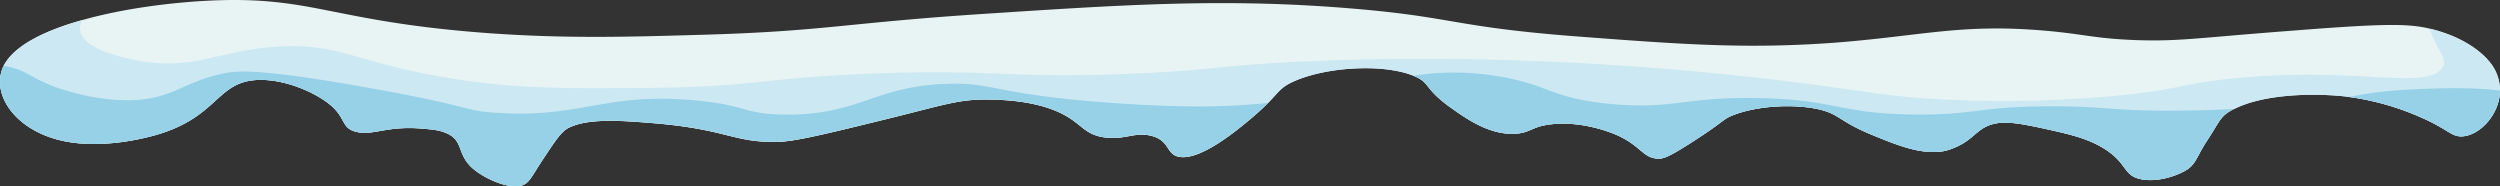 <svg xmlns="http://www.w3.org/2000/svg" viewBox="0 0 927.85 69.13"><rect x="0" y="0" width="927.85" height="69.13" fill="#333333" stroke="none"/><defs><style>.cls-1{fill:#e8f4f3;}.cls-2{fill:#cce8f3;}.cls-3{fill:#96d1e7;}</style></defs><title>snow-5</title><g id="Layer_2" data-name="Layer 2"><g id="Layer_1-2" data-name="Layer 1"><path class="cls-1" d="M927.85,33.61c-.1,8.86-7.53,16.69-14.06,17-4.12.19-5.13-2.69-15.68-7.21A97.74,97.74,0,0,0,871.89,36c-.3-.06-.51-.06-.81-.12-11.35-1.35-30.44-1.22-41.9,4.58h-.1a5.48,5.48,0,0,0-.7.37c-4.52,2.45-4.52,4.22-9.44,11.68-3.52,5.38-3.92,8.37-7.44,10.57-3.92,2.39-11.25,4.71-17.18,3.37C788,65,789.6,60.87,781.56,55.56c-6.23-4.1-13.57-5.69-19.9-7.16-11.15-2.44-17.68-3.91-23.11-2-5.82,2.08-6.43,6.36-15.57,9.3a14.94,14.94,0,0,1-2.61.55c-8,1-16.48-2.45-25.72-6.24-12.66-5.26-11.76-7.7-20.1-9.54-10-2.07-23.11-1-31.45,2.33-3.82,1.53-2.91,2.08-14.37,9.47-9.44,6.12-11.35,6.61-13.16,6.61-6.33-.06-6.53-5.69-18.29-9.85-2-.73-11.35-4-21.3-2.93-7.63.79-7.93,3.3-13.86,3.54-9.45.43-18-5.62-23.82-9.78-10-7.15-7.33-9.23-13.76-11.74,0-.06-.1-.06-.1-.06-11.26-4.46-31.85-3.24-43.91,2-5.22,2.26-5.63,3.85-9.95,8.19a86.8,86.8,0,0,1-6.43,5.87c-5.22,4.4-18.49,15.35-26.32,14.12-5.23-.79-3.42-6.17-10.75-7.88-5.93-1.41-9.65,1.59-16.88.67-8.54-1.1-8.64-5.81-18.29-9.84-9.14-3.85-20.2-4.16-24.42-4.22-11.75-.31-17.28,2.08-40.89,7.82-21.2,5.2-31.85,7.77-38.28,7.89-16.38.18-18.19-4.58-45.22-6.91-12.36-1-24.61-2-32,1.65-2.61,1.29-4.72,4.4-8.74,10.46C196.88,66,196.48,68.39,192.86,69c-5.12.85-12.55-2.76-16.27-5.57-7.94-6-3.62-11.55-12-14.43-2.61-.91-5-1-8.84-1.34-12.36-.86-17.18,2.63-23.21,1.34s-4-5.19-10.05-10.15c-5.22-4.34-16.68-9.65-27-9.17-15.37.74-14.37,13.94-38.28,20.61-3.72,1-19.49,5.13-33.86,2C5.17,48.34-3.57,34.46,1.36,24.44,5.07,17,16.53,11.35,30.59,7.44,45.87,3.1,64.36.78,79.23.17c37.27-1.53,44.41,7.94,102.38,12.16,28.54,2,50.14,1.41,77.87.61,46.62-1.28,53.56-4.4,106.1-7.82,53.26-3.49,89.53-5.81,135.65-2,38.68,3.18,38,6.91,84.8,10.46,37.88,2.87,61.89,4.64,94.15,2.32,32.65-2.45,47.12-7.15,77.87-4.59,15.67,1.29,19,3.06,35.77,3.61,15.57.43,21.6-.86,57.87-3.61,33.46-2.63,42.2-2.56,50.14-.67a9.19,9.19,0,0,1,1.31.31c13.36,3.54,19.19,10,20.69,11.8A16.54,16.54,0,0,1,927.85,33.61Z"/><path class="cls-2" d="M927.85,33.61c-.1,8.86-7.53,16.69-14.06,17-4.12.19-5.13-2.69-15.68-7.21A97.74,97.74,0,0,0,871.89,36c-.3-.06-.51-.06-.81-.12-11.35-1.35-30.44-1.22-41.9,4.58h-.1a5.48,5.48,0,0,0-.7.37c-4.52,2.45-4.52,4.22-9.44,11.68-3.52,5.38-3.92,8.37-7.44,10.57-3.92,2.39-11.25,4.71-17.18,3.37C788,65,789.6,60.87,781.56,55.56c-6.23-4.1-13.57-5.69-19.9-7.16-11.15-2.44-17.68-3.91-23.11-2-5.82,2.08-6.43,6.36-15.57,9.3a14.94,14.94,0,0,1-2.61.55c-8,1-16.48-2.45-25.72-6.24-12.66-5.26-11.76-7.7-20.1-9.54-10-2.07-23.11-1-31.45,2.33-3.82,1.53-2.91,2.08-14.37,9.47-9.44,6.12-11.35,6.61-13.16,6.61-6.33-.06-6.53-5.69-18.29-9.85-2-.73-11.35-4-21.3-2.93-7.63.79-7.93,3.3-13.86,3.54-9.45.43-18-5.62-23.82-9.78-10-7.15-7.33-9.23-13.76-11.74,0-.06-.1-.06-.1-.06-11.26-4.46-31.85-3.24-43.91,2-5.22,2.26-5.63,3.85-9.95,8.19a86.8,86.8,0,0,1-6.43,5.87c-5.22,4.4-18.49,15.35-26.32,14.12-5.23-.79-3.42-6.17-10.75-7.88-5.93-1.41-9.65,1.59-16.88.67-8.54-1.1-8.64-5.81-18.29-9.84-9.14-3.85-20.2-4.16-24.42-4.22-11.75-.31-17.28,2.08-40.89,7.82-21.2,5.2-31.85,7.77-38.28,7.89-16.38.18-18.19-4.58-45.22-6.91-12.36-1-24.61-2-32,1.65-2.61,1.29-4.72,4.4-8.74,10.46C196.88,66,196.48,68.39,192.86,69c-5.12.85-12.55-2.76-16.27-5.57-7.94-6-3.62-11.55-12-14.43-2.61-.91-5-1-8.84-1.34-12.36-.86-17.18,2.63-23.21,1.34s-4-5.19-10.05-10.15c-5.22-4.34-16.68-9.65-27-9.17-15.37.74-14.37,13.94-38.28,20.61-3.72,1-19.49,5.13-33.86,2C5.17,48.34-3.57,34.46,1.36,24.44,5.07,17,16.53,11.35,30.59,7.44a5.89,5.89,0,0,0-.4,5.32c3.12,6.79,19.5,9.41,22.71,10,19.09,3.06,28.23-3.79,48.93-5.38,24.82-1.89,30.25,6.49,69,12.23C194,33,211.25,32.87,240,32.63c40.69-.31,42-3.79,85.4-5.38,46-1.59,49.44,2.14,96.66,0,31.85-1.41,30.35-3.12,64.11-4.53,10.85-.48,43.2-1.71,85.4,0,35.87,1.41,65.31,4.41,80.38,6.12,39.69,4.4,47.23,7.46,76.57,8.37a460.9,460.9,0,0,0,55.26-1.52c26.73-2.45,26.12-5,47.83-6.85C874.6,25,898.51,33,905.75,26c3.82-3.6-1.41-7.09-3.92-15.28a9.19,9.19,0,0,1,1.31.31c13.36,3.54,19.19,10,20.69,11.8A16.54,16.54,0,0,1,927.85,33.61Z"/><path class="cls-3" d="M443.45,39.48a235.84,235.84,0,0,0,27.13-1.29,86.8,86.8,0,0,1-6.43,5.87c-5.22,4.4-18.49,15.35-26.32,14.12-5.23-.79-3.42-6.17-10.75-7.88-5.93-1.41-9.65,1.59-16.88.67-8.54-1.1-8.64-5.81-18.29-9.84-9.14-3.85-20.2-4.16-24.42-4.22-11.75-.31-17.28,2.08-40.89,7.82-21.2,5.2-31.85,7.77-38.28,7.89-16.38.18-18.19-4.58-45.22-6.91-12.36-1-24.61-2-32,1.65-2.61,1.29-4.72,4.4-8.74,10.46C196.88,66,196.48,68.39,192.86,69c-5.12.85-12.55-2.76-16.27-5.57-7.94-6-3.62-11.55-12-14.43-2.61-.91-5-1-8.84-1.34-12.36-.86-17.18,2.63-23.21,1.34s-4-5.19-10.05-10.15c-5.22-4.34-16.68-9.65-27-9.17-15.37.74-14.37,13.94-38.28,20.61-3.72,1-19.49,5.13-33.86,2C5.17,48.34-3.57,34.46,1.36,24.44c9.34,1.34,10.55,5.8,25.12,9.72a78.3,78.3,0,0,0,21.4,3.05C64.05,37,67.77,30.37,83,27.25c4.83-1,12.86-2,54,5.38,39.69,7.09,33.86,8.25,46.52,9.17,32.15,2.32,40.39-7.58,74-4.59,19.7,1.72,18.19,5.2,33.86,5.32,27.63.25,32.76-10.51,60.29-11.43,15.77-.49,16,2.93,49,6.11C402.66,37.4,423.86,39.41,443.45,39.48Z"/><path class="cls-3" d="M805.17,41.07c8.94,0,17-.25,23.91-.62a5.48,5.48,0,0,0-.7.37c-4.52,2.45-4.52,4.22-9.44,11.68-3.52,5.38-3.92,8.37-7.44,10.57-3.92,2.39-11.25,4.71-17.18,3.37C788,65,789.6,60.87,781.56,55.56c-6.23-4.1-13.57-5.69-19.9-7.16-11.15-2.44-17.68-3.91-23.11-2-5.82,2.08-6.43,6.36-15.57,9.3a14.94,14.94,0,0,1-2.61.55c-8,1-16.48-2.45-25.72-6.24-12.66-5.26-11.76-7.7-20.1-9.54-10-2.07-23.11-1-31.45,2.33-3.82,1.53-2.91,2.08-14.37,9.47-9.44,6.12-11.35,6.61-13.16,6.61-6.33-.06-6.53-5.69-18.29-9.85-2-.73-11.35-4-21.3-2.93-7.63.79-7.93,3.3-13.86,3.54-9.45.43-18-5.62-23.82-9.78-10-7.15-7.33-9.23-13.76-11.74A96.59,96.59,0,0,1,554,28c21,3,21.1,8.75,45.21,10.7,22.11,1.84,25.73-2.69,52.75-2.32,29.85.49,30.75,6.11,60.29,6.11,21.6.06,21.9-2.93,49-3.05C781.36,39.41,782.46,41.07,805.17,41.07Z"/><path class="cls-3" d="M927.85,33.61c-.1,8.86-7.53,16.69-14.06,17-4.12.19-5.13-2.69-15.68-7.21A97.74,97.74,0,0,0,871.89,36a134.46,134.46,0,0,1,20-2.63C897.71,33.06,915.19,32,927.85,33.61Z"/></g></g></svg>